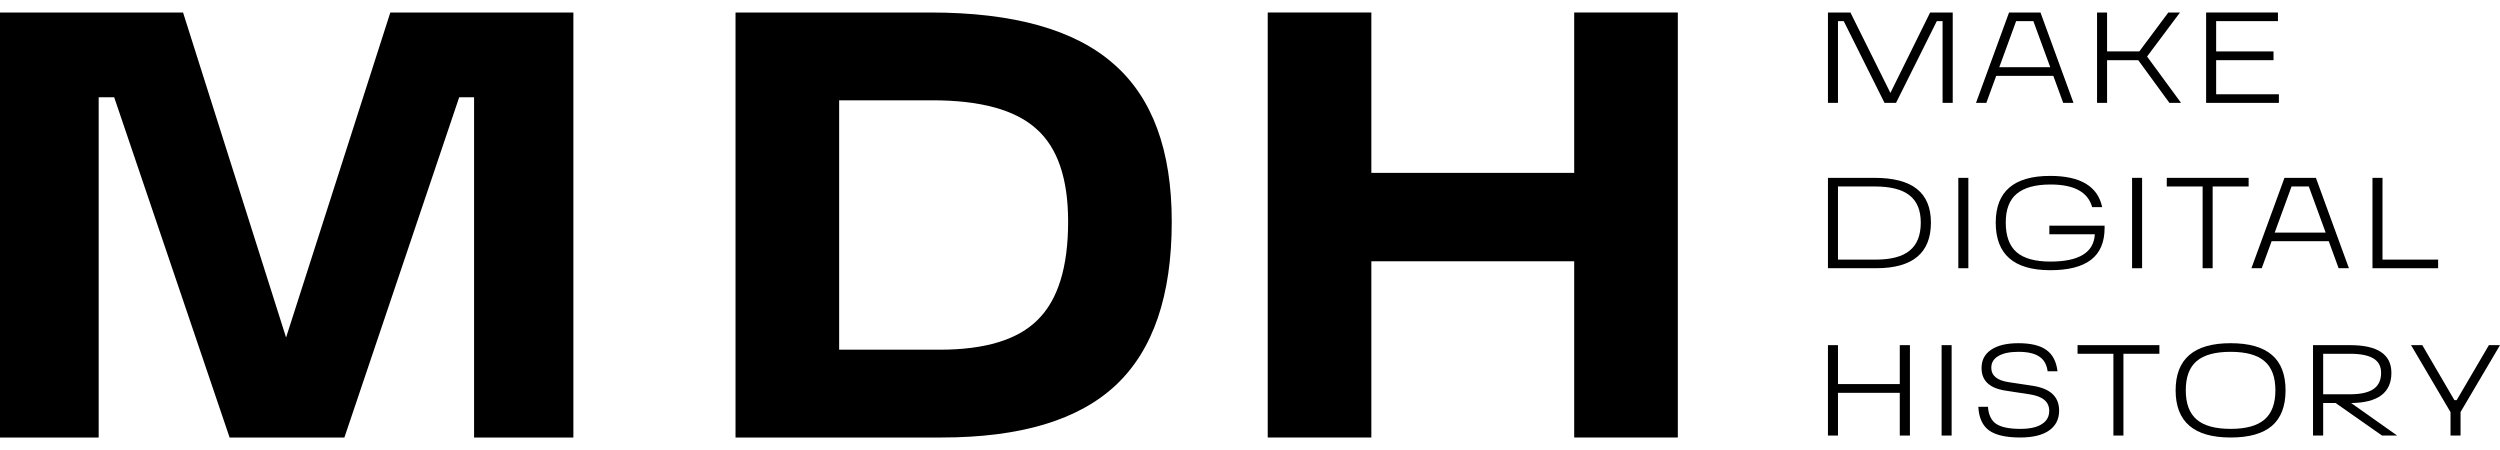 <svg width="100" height="18" viewBox="0 0 100 18" fill="none" xmlns="http://www.w3.org/2000/svg">
<path d="M15.613 0.5H22.935V17.5H18.963V3.89H18.368L13.776 17.5H9.184L4.567 3.89H3.947V17.5H0V0.5H7.322L11.443 13.5L15.613 0.5Z" fill="black"/>
<path d="M37.661 17.5H29.421V0.5H37.214C40.54 0.5 42.981 1.183 44.536 2.549C46.092 3.898 46.87 6.004 46.87 8.866C46.87 11.825 46.125 14.004 44.636 15.402C43.147 16.801 40.822 17.5 37.661 17.5ZM33.566 4.012V13.988H37.587C39.407 13.988 40.714 13.589 41.508 12.793C42.319 11.996 42.725 10.687 42.725 8.866C42.725 7.142 42.303 5.907 41.459 5.159C40.615 4.394 39.225 4.012 37.289 4.012H33.566Z" fill="black"/>
<path d="M62.968 6.915V0.5H67.113V17.5H62.968V10.451H54.854V17.5H50.709V0.5H54.854V6.915H62.968Z" fill="black"/>
<path d="M77.205 0.5H78.109V4.115H77.703V0.845H77.472L75.841 4.115H75.381L73.749 0.845H73.519V4.115H73.118V0.5H74.017L75.616 3.718L77.205 0.5Z" fill="black"/>
<path d="M82.94 4.115H82.528L82.133 3.034H79.848L79.453 4.115H79.04L80.362 0.5H81.619L82.94 4.115ZM80.645 0.845L79.971 2.689H82.01L81.335 0.845H80.645Z" fill="black"/>
<path d="M87.242 4.115H86.776L85.53 2.407H84.283V4.115H83.882V0.5H84.283V2.057H85.572L86.733 0.5H87.199L85.883 2.261L87.242 4.115Z" fill="black"/>
<path d="M91.155 4.115H88.245V0.5H91.118V0.845H88.646V2.057H90.941V2.407H88.646V3.771H91.155V4.115Z" fill="black"/>
<path d="M75.044 10.729H73.118V7.114H74.98C75.739 7.114 76.305 7.262 76.675 7.558C77.05 7.854 77.237 8.303 77.237 8.906C77.237 10.121 76.506 10.729 75.044 10.729ZM73.519 7.459V10.384H75.033C75.643 10.384 76.094 10.264 76.386 10.024C76.683 9.784 76.831 9.411 76.831 8.906C76.831 8.411 76.681 8.047 76.381 7.814C76.085 7.577 75.623 7.459 74.996 7.459H73.519Z" fill="black"/>
<path d="M78.734 10.729H78.333V7.114H78.734V10.729Z" fill="black"/>
<path d="M81.974 9.371V9.026H84.184V9.115C84.184 9.686 84.004 10.111 83.643 10.39C83.283 10.668 82.739 10.808 82.012 10.808C80.556 10.808 79.829 10.174 79.829 8.906C79.829 7.659 80.555 7.036 82.006 7.036C83.215 7.036 83.909 7.452 84.087 8.284H83.686C83.518 7.682 82.964 7.38 82.022 7.38C81.416 7.38 80.965 7.504 80.669 7.751C80.376 7.995 80.23 8.378 80.23 8.901C80.23 9.441 80.375 9.836 80.663 10.087C80.952 10.338 81.403 10.463 82.017 10.463C83.162 10.463 83.754 10.099 83.793 9.371H81.974Z" fill="black"/>
<path d="M85.684 10.729H85.283V7.114H85.684V10.729Z" fill="black"/>
<path d="M88.506 10.729H88.105V7.459H86.671V7.114H89.945V7.459H88.506V10.729Z" fill="black"/>
<path d="M93.957 10.729H93.545L93.15 9.648H90.865L90.469 10.729H90.057L91.379 7.114H92.636L93.957 10.729ZM91.662 7.459L90.988 9.303H93.026L92.352 7.459H91.662Z" fill="black"/>
<path d="M97.525 10.729H94.899V7.114H95.3V10.384H97.525V10.729Z" fill="black"/>
<path d="M75.991 15.363V13.806H76.397V17.422H75.991V15.713H73.519V17.422H73.118V13.806H73.519V15.363H75.991Z" fill="black"/>
<path d="M78.065 17.422H77.664V13.806H78.065V17.422Z" fill="black"/>
<path d="M80.808 17.5C80.237 17.5 79.82 17.404 79.556 17.213C79.296 17.018 79.155 16.704 79.133 16.272H79.519C79.54 16.593 79.651 16.821 79.85 16.957C80.05 17.089 80.371 17.155 80.813 17.155C81.188 17.155 81.473 17.093 81.669 16.967C81.869 16.842 81.969 16.664 81.969 16.434C81.969 16.076 81.714 15.856 81.204 15.776L80.214 15.624C79.579 15.527 79.262 15.226 79.262 14.721C79.262 14.404 79.39 14.16 79.647 13.989C79.904 13.815 80.268 13.728 80.738 13.728C81.234 13.728 81.607 13.819 81.856 14C82.106 14.177 82.254 14.461 82.3 14.851H81.905C81.869 14.579 81.757 14.383 81.568 14.261C81.382 14.136 81.106 14.073 80.738 14.073C80.392 14.073 80.125 14.129 79.936 14.24C79.747 14.348 79.652 14.505 79.652 14.71C79.652 15.024 79.881 15.215 80.337 15.285L81.305 15.431C82.012 15.539 82.365 15.87 82.365 16.424C82.365 16.769 82.229 17.035 81.958 17.223C81.691 17.408 81.307 17.5 80.808 17.5Z" fill="black"/>
<path d="M84.937 17.422H84.536V14.151H83.102V13.806H86.376V14.151H84.937V17.422Z" fill="black"/>
<path d="M89.224 17.5C87.758 17.5 87.025 16.871 87.025 15.614C87.025 14.357 87.758 13.728 89.224 13.728C89.962 13.728 90.513 13.885 90.877 14.198C91.24 14.508 91.422 14.98 91.422 15.614C91.422 16.248 91.24 16.722 90.877 17.035C90.513 17.345 89.962 17.5 89.224 17.5ZM89.224 17.155C89.837 17.155 90.288 17.032 90.577 16.784C90.87 16.534 91.016 16.143 91.016 15.614C91.016 15.081 90.87 14.691 90.577 14.444C90.288 14.196 89.837 14.073 89.224 14.073C88.61 14.073 88.157 14.196 87.865 14.444C87.576 14.691 87.431 15.081 87.431 15.614C87.431 16.143 87.578 16.534 87.87 16.784C88.163 17.032 88.614 17.155 89.224 17.155Z" fill="black"/>
<path d="M94.045 16.121L95.886 17.422H95.281L93.425 16.121H92.927V17.422H92.521V13.806H94.003C95.105 13.806 95.656 14.175 95.656 14.914C95.656 15.708 95.119 16.11 94.045 16.121ZM94.003 14.151H92.927V15.771H94.003C94.423 15.771 94.736 15.701 94.939 15.562C95.142 15.422 95.244 15.207 95.244 14.914C95.244 14.653 95.142 14.461 94.939 14.339C94.736 14.214 94.423 14.151 94.003 14.151Z" fill="black"/>
<path d="M99.556 13.806H100L98.422 16.481V17.422H98.021V16.486L96.442 13.806H96.892L98.176 16.006H98.267L99.556 13.806Z" fill="black"/>
</svg>
